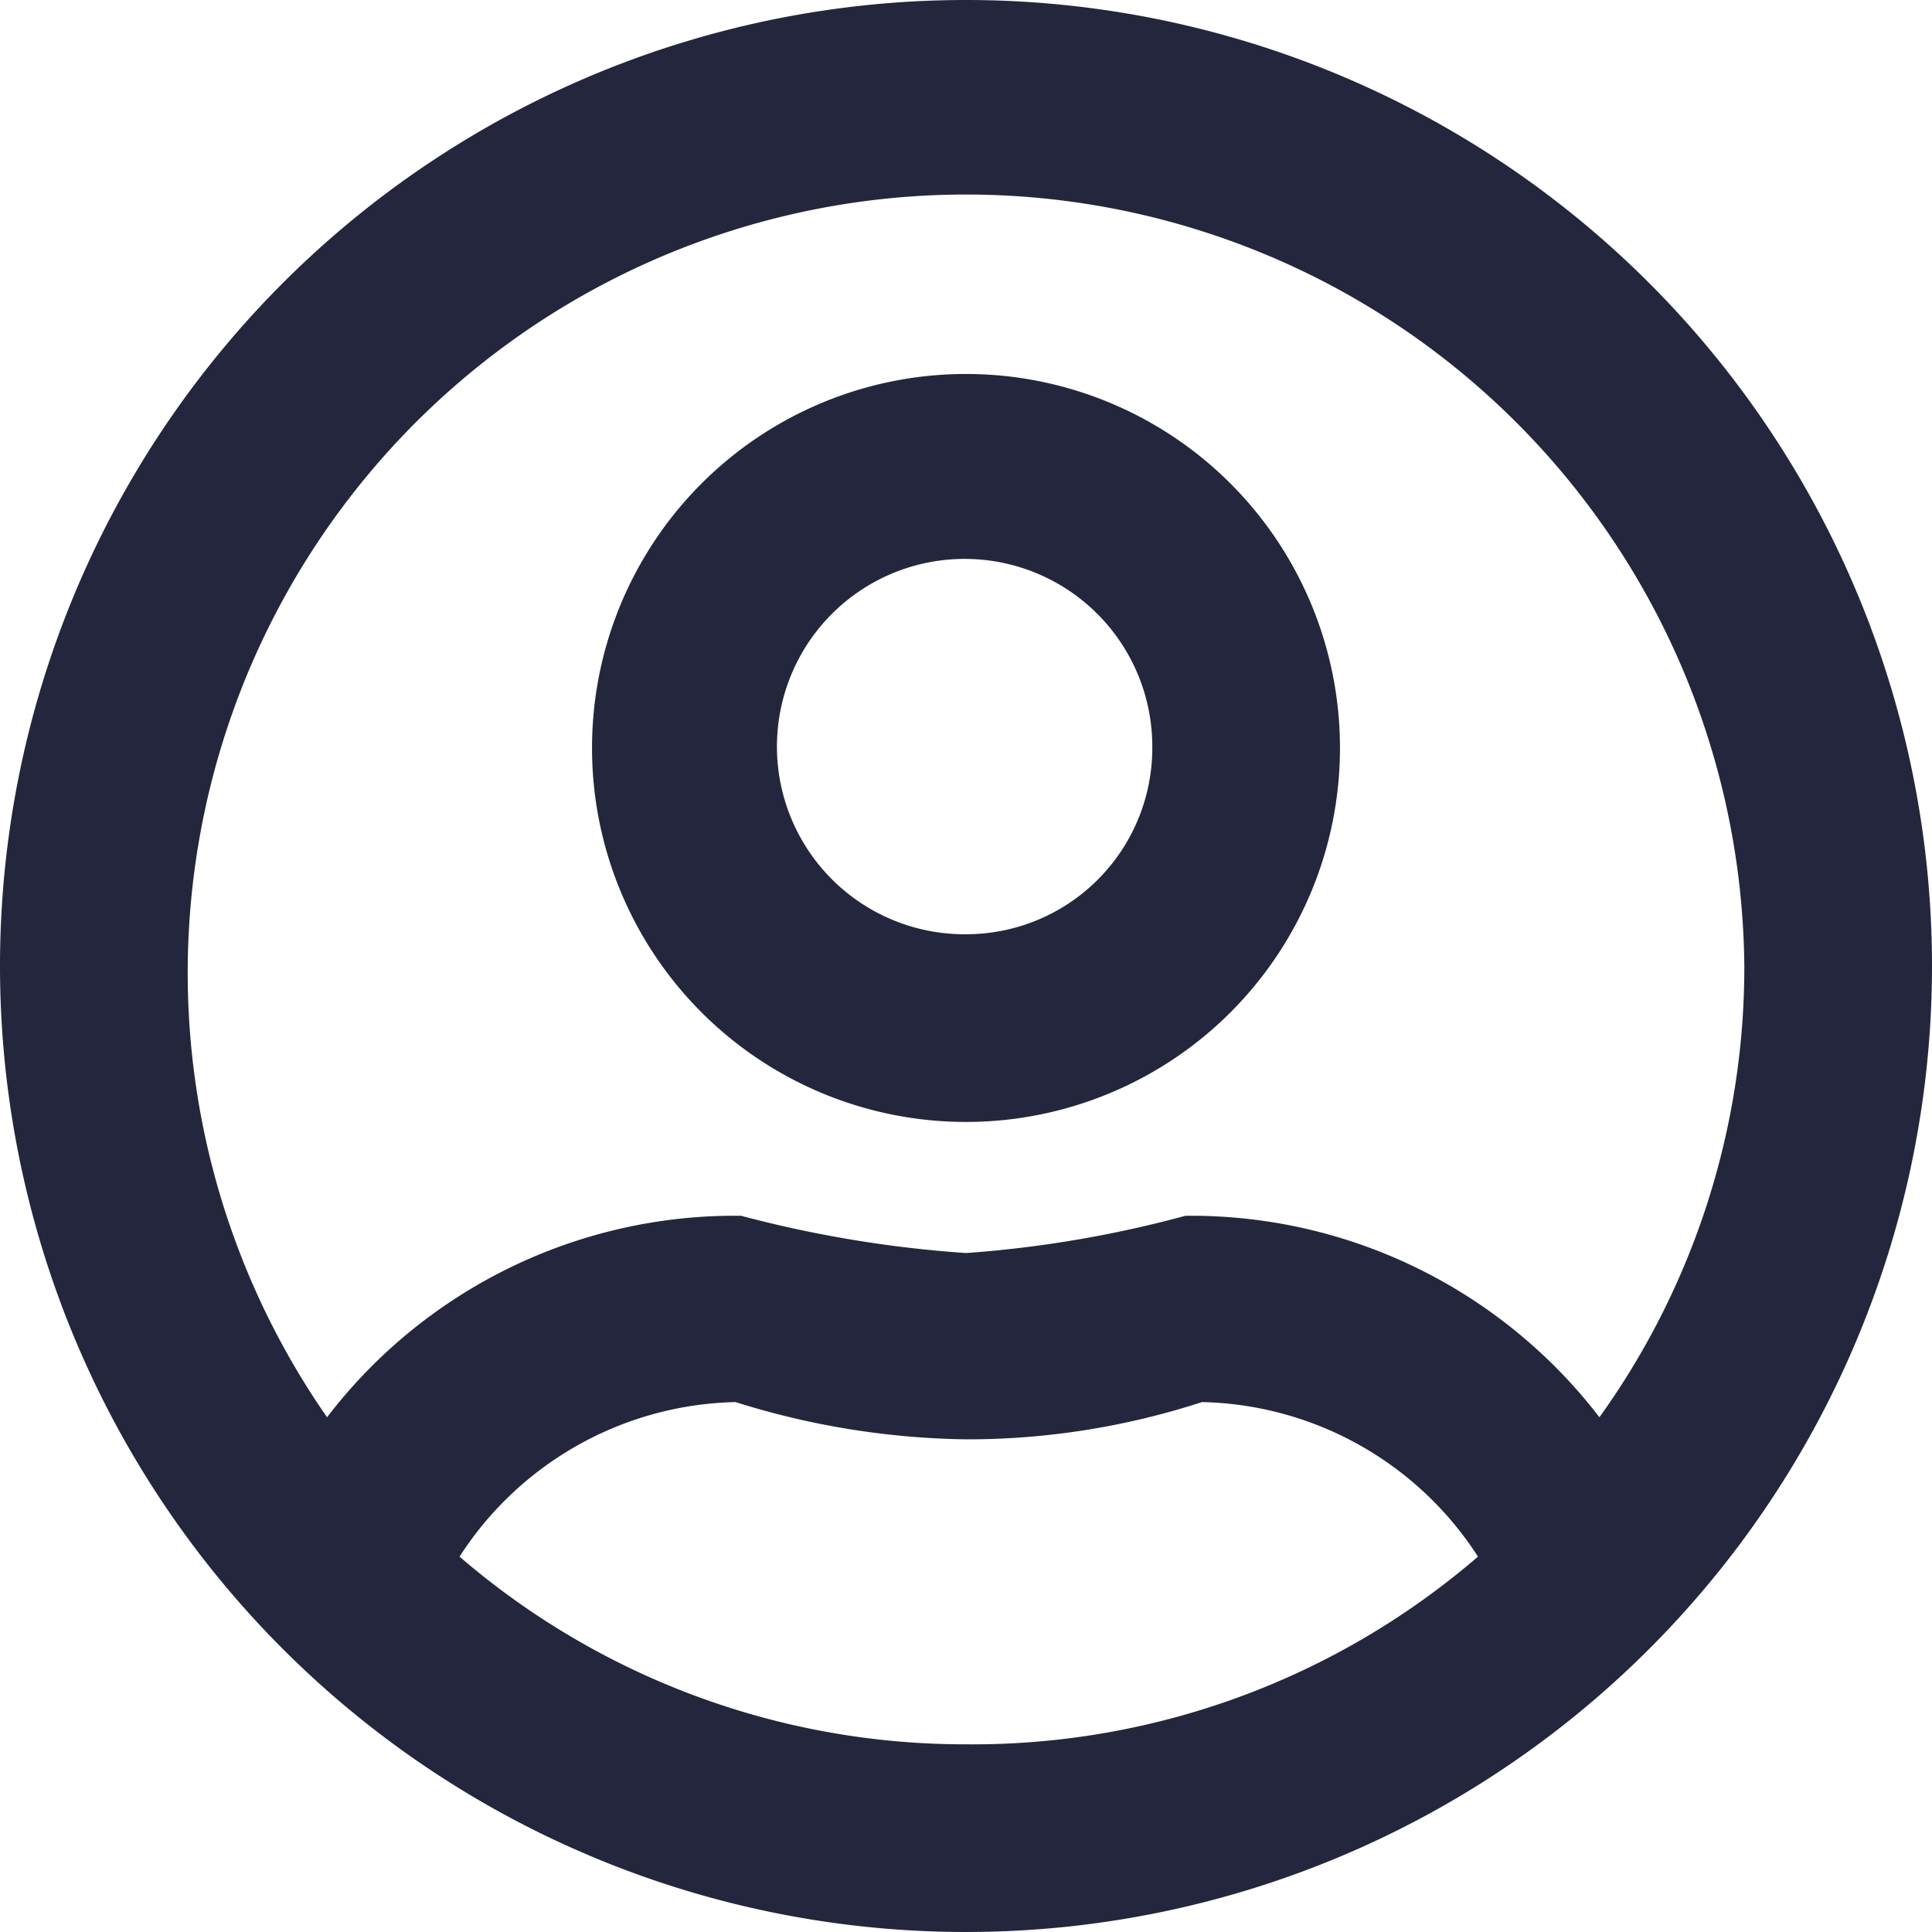 <svg xmlns="http://www.w3.org/2000/svg" viewBox="0 0 14 14"><defs><style>.cls-1{fill:#24263d;}</style></defs><g id="Layer_2" data-name="Layer 2"><g id="Layer_1-2" data-name="Layer 1"><path class="cls-1" d="M11.59,10.27a3.73,3.73,0,0,0-3-1.46A8.31,8.31,0,0,1,7,9.08a8.63,8.63,0,0,1-1.63-.27,3.72,3.72,0,0,0-3,1.46A5.64,5.64,0,1,1,12.64,7a5.59,5.59,0,0,1-1.05,3.27M7,12.64a5.61,5.61,0,0,1-3.67-1.36,2.44,2.44,0,0,1,2-1.12A5.8,5.8,0,0,0,7,10.43a5.49,5.49,0,0,0,1.71-.27,2.44,2.44,0,0,1,2,1.12A5.61,5.61,0,0,1,7,12.64ZM7,0a7,7,0,1,0,7,7A7,7,0,0,0,7,0ZM7,6.77A1.36,1.36,0,1,1,8.35,5.42,1.35,1.35,0,0,1,7,6.77ZM7,2.71A2.71,2.71,0,1,0,9.71,5.42,2.71,2.71,0,0,0,7,2.71Z"/></g></g></svg>